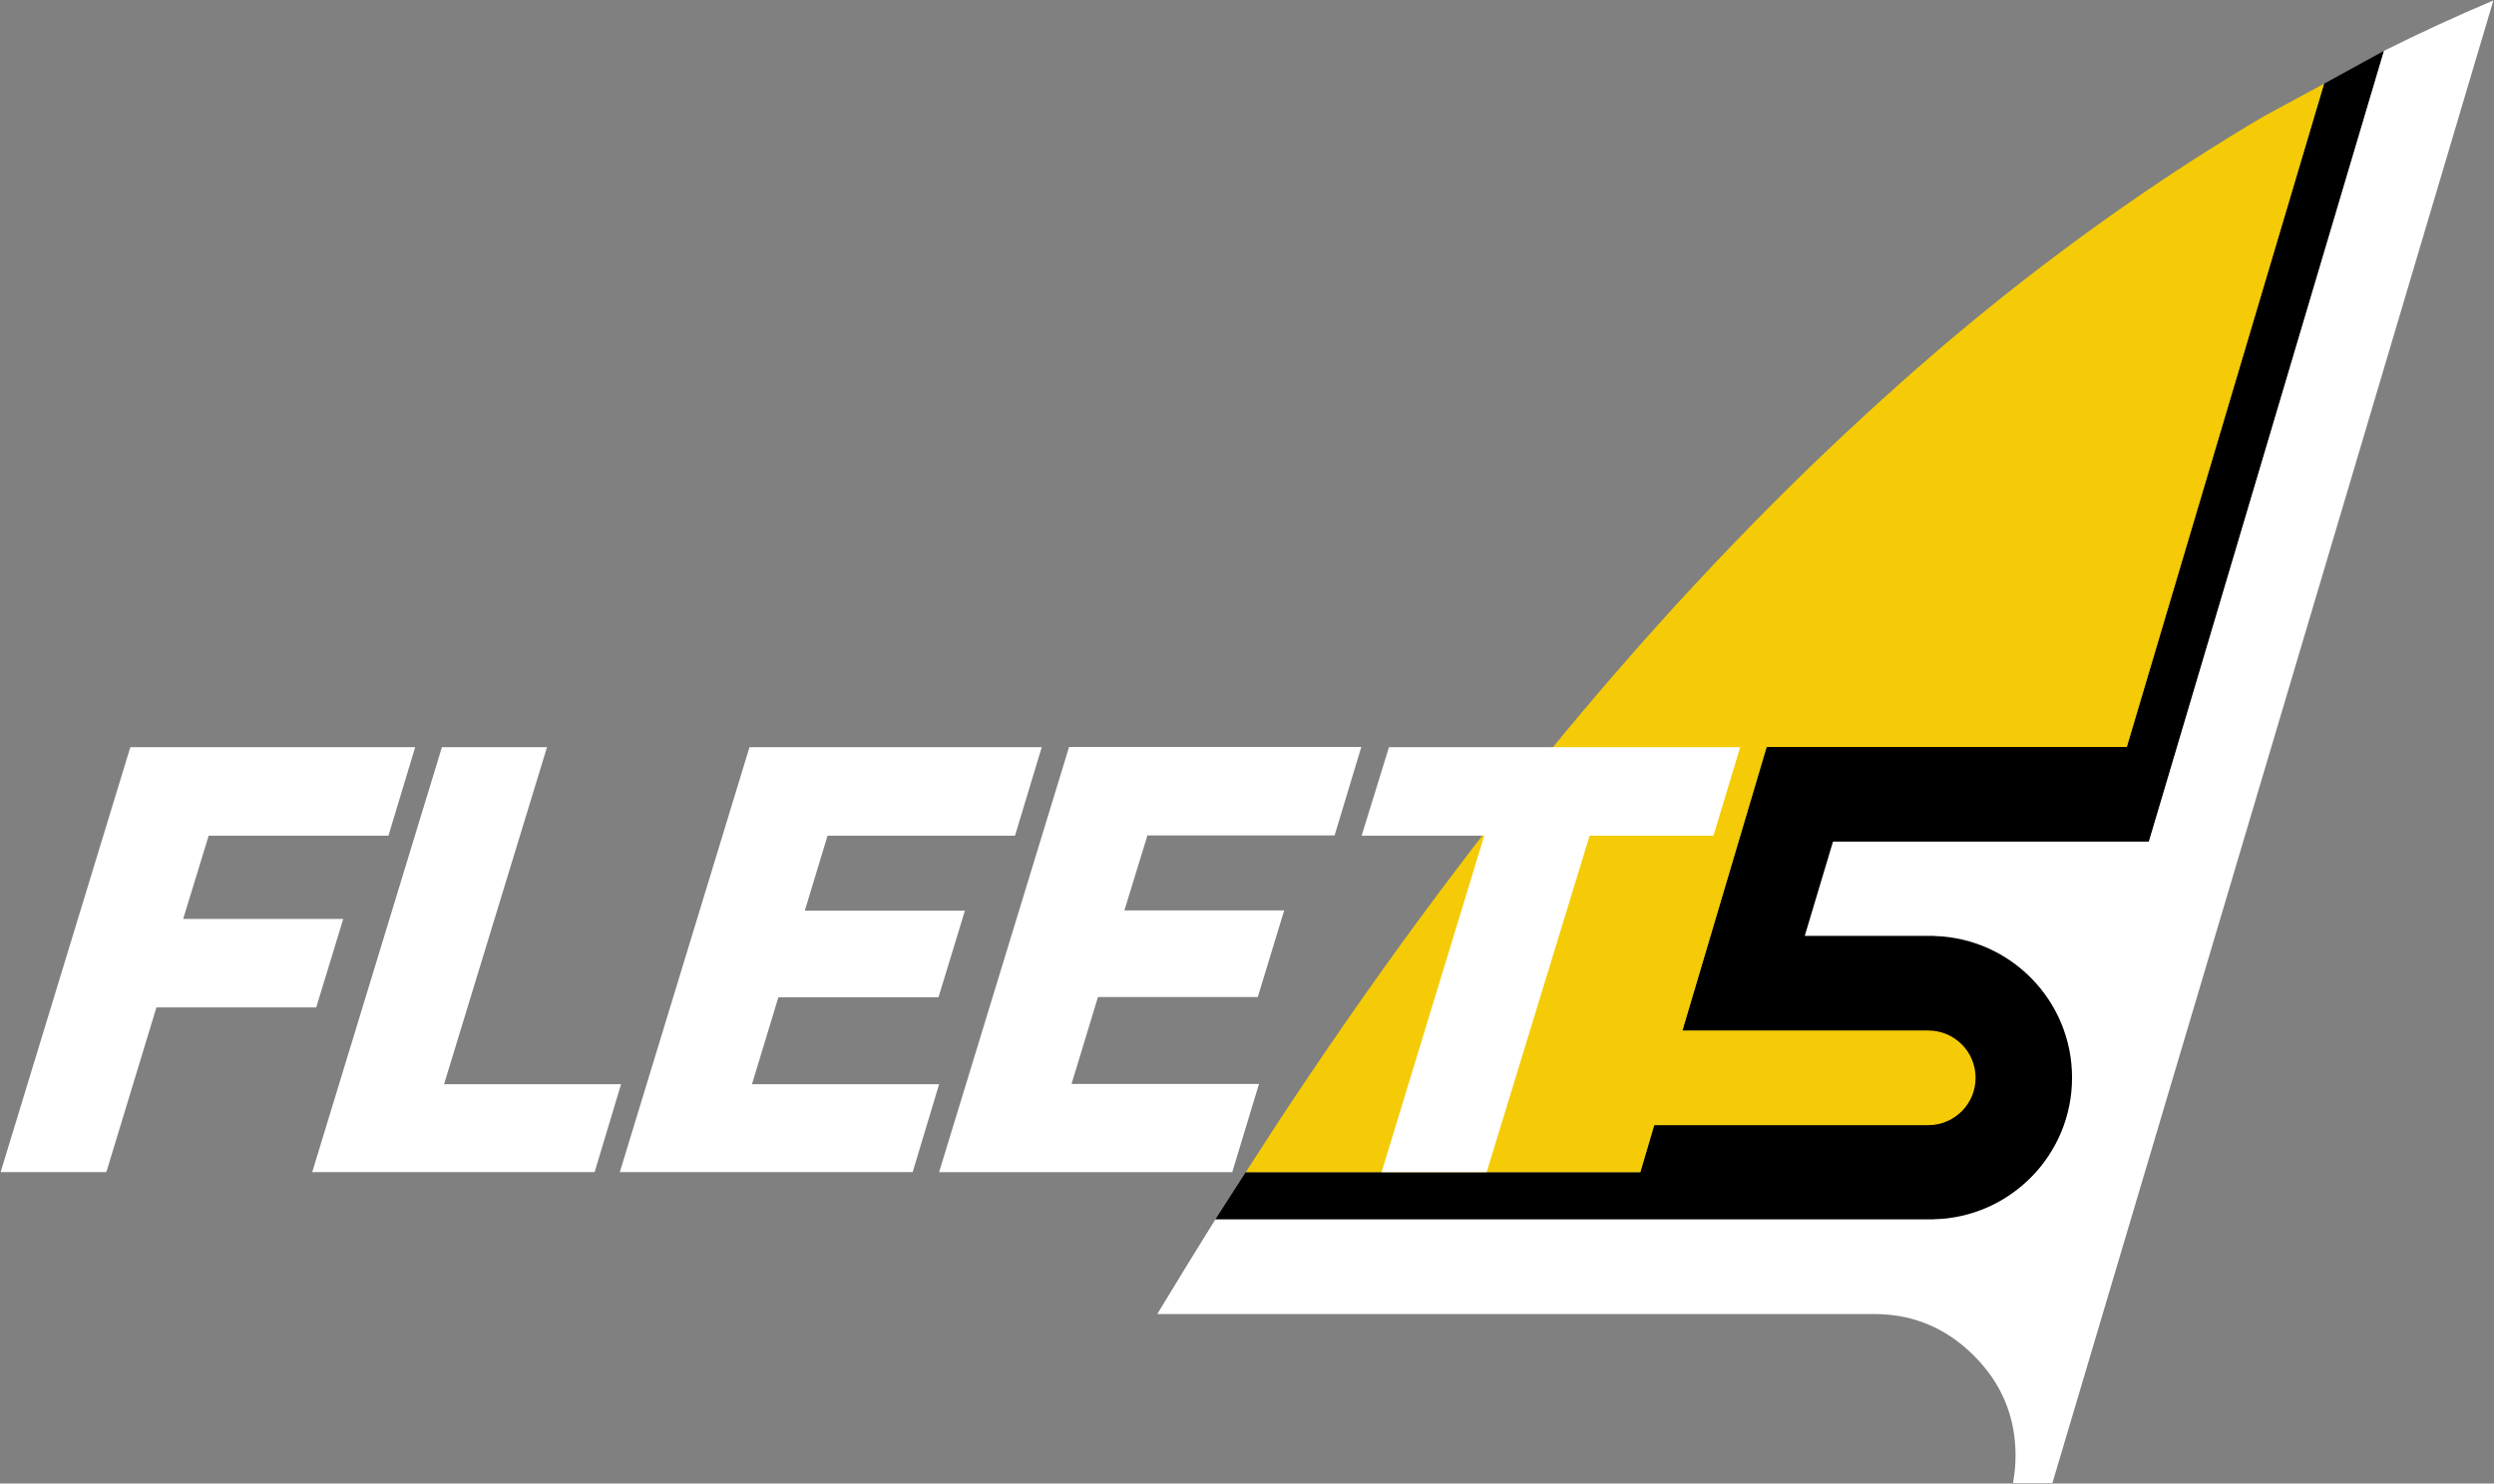 <?xml version="1.0" encoding="utf-8"?>
<!-- Generator: Adobe Illustrator 16.0.3, SVG Export Plug-In . SVG Version: 6.00 Build 0)  -->
<!DOCTYPE svg PUBLIC "-//W3C//DTD SVG 1.1//EN" "http://www.w3.org/Graphics/SVG/1.1/DTD/svg11.dtd">
<svg version="1.1" id="Layer_1" xmlns="http://www.w3.org/2000/svg" xmlns:xlink="http://www.w3.org/1999/xlink" x="0px" y="0px"
	 width="400px" height="238px" viewBox="0 0 400 238" enable-background="new 0 0 400 238" xml:space="preserve">
<rect x="0" y="0" width="400" height="238" fill="#808080" stroke="none"/>
<g>
	<polygon fill-rule="evenodd" clip-rule="evenodd" points="326.635,195.637 382.354,8.158 372.743,13.431 341.102,119.838 
		283.341,119.838 263.085,188.048 199.803,188.048 194.924,195.637 	"/>
	<path fill-rule="evenodd" clip-rule="evenodd" fill="#F4CB06" d="M341.103,119.838l31.641-106.406l-9.66,5.225
		c-14.753,8.708-29.258,18.793-43.519,30.26c-6.834,5.519-13.602,11.369-20.306,17.545c-32.987,30.261-64.513,68.275-94.576,114.045
		l-4.879,7.541h0.296h62.986l2.218-7.541h43.962c4.191,0,7.59-3.399,7.59-7.591s-3.398-7.589-7.59-7.589h-39.428l13.504-45.489
		H341.103z"/>
	<path fill-rule="evenodd" clip-rule="evenodd" fill="#FFFFFF" d="M382.354,8.158l-37.703,126.857h-50.665l-4.533,15.132h20.748
		c0.034,0.001,0.066,0.012,0.101,0.019c12.226,0.379,22.024,10.403,22.024,22.723c0,12.367-9.876,22.422-22.171,22.727
		c-0.001,0.009-0.002,0.021-0.004,0.021H194.924c-3.121,4.995-6.226,10.055-9.316,15.18h115.476
		c1.609,0.033,3.153,0.215,4.632,0.542c4.075,0.921,7.689,2.958,10.843,6.111c4.469,4.437,6.703,9.792,6.703,16.067
		c0,1.38-0.115,2.711-0.346,3.991c0,0.133-0.017,0.263-0.049,0.396h6.309L399.899,0.076C393.985,2.572,388.137,5.267,382.354,8.158"
		/>
	<polygon fill-rule="evenodd" clip-rule="evenodd" fill="#FFFFFF" points="33.467,134.071 29.377,147.428 55.053,147.428 
		50.717,161.622 25.089,161.622 17.056,188.038 0.101,188.038 20.9,119.877 66.587,119.877 62.299,134.071 	"/>
	<polygon fill-rule="evenodd" clip-rule="evenodd" fill="#FFFFFF" points="99.607,173.943 95.369,188.038 50.076,188.038 
		70.875,119.877 87.73,119.877 71.219,173.943 	"/>
	<polygon fill-rule="evenodd" clip-rule="evenodd" fill="#FFFFFF" points="150.519,159.995 124.841,159.995 120.603,173.943 
		150.618,173.943 146.379,188.038 99.41,188.038 120.208,119.877 167.078,119.877 162.791,134.071 132.727,134.071 129.08,146.098 
		154.757,146.098 	"/>
	<polygon fill-rule="evenodd" clip-rule="evenodd" fill="#FFFFFF" points="176.098,159.955 171.858,173.902 201.922,173.902 
		197.634,188.048 150.616,188.048 171.464,119.838 218.334,119.838 214.047,134.031 184.032,134.031 180.336,146.057 
		205.964,146.057 201.727,159.955 	"/>
	<polygon fill-rule="evenodd" clip-rule="evenodd" fill="#FFFFFF" points="274.814,134.071 254.953,134.071 238.443,188.038 
		221.587,188.038 238.048,134.071 218.384,134.071 222.77,119.877 279.103,119.877 	"/>
</g>
</svg>

